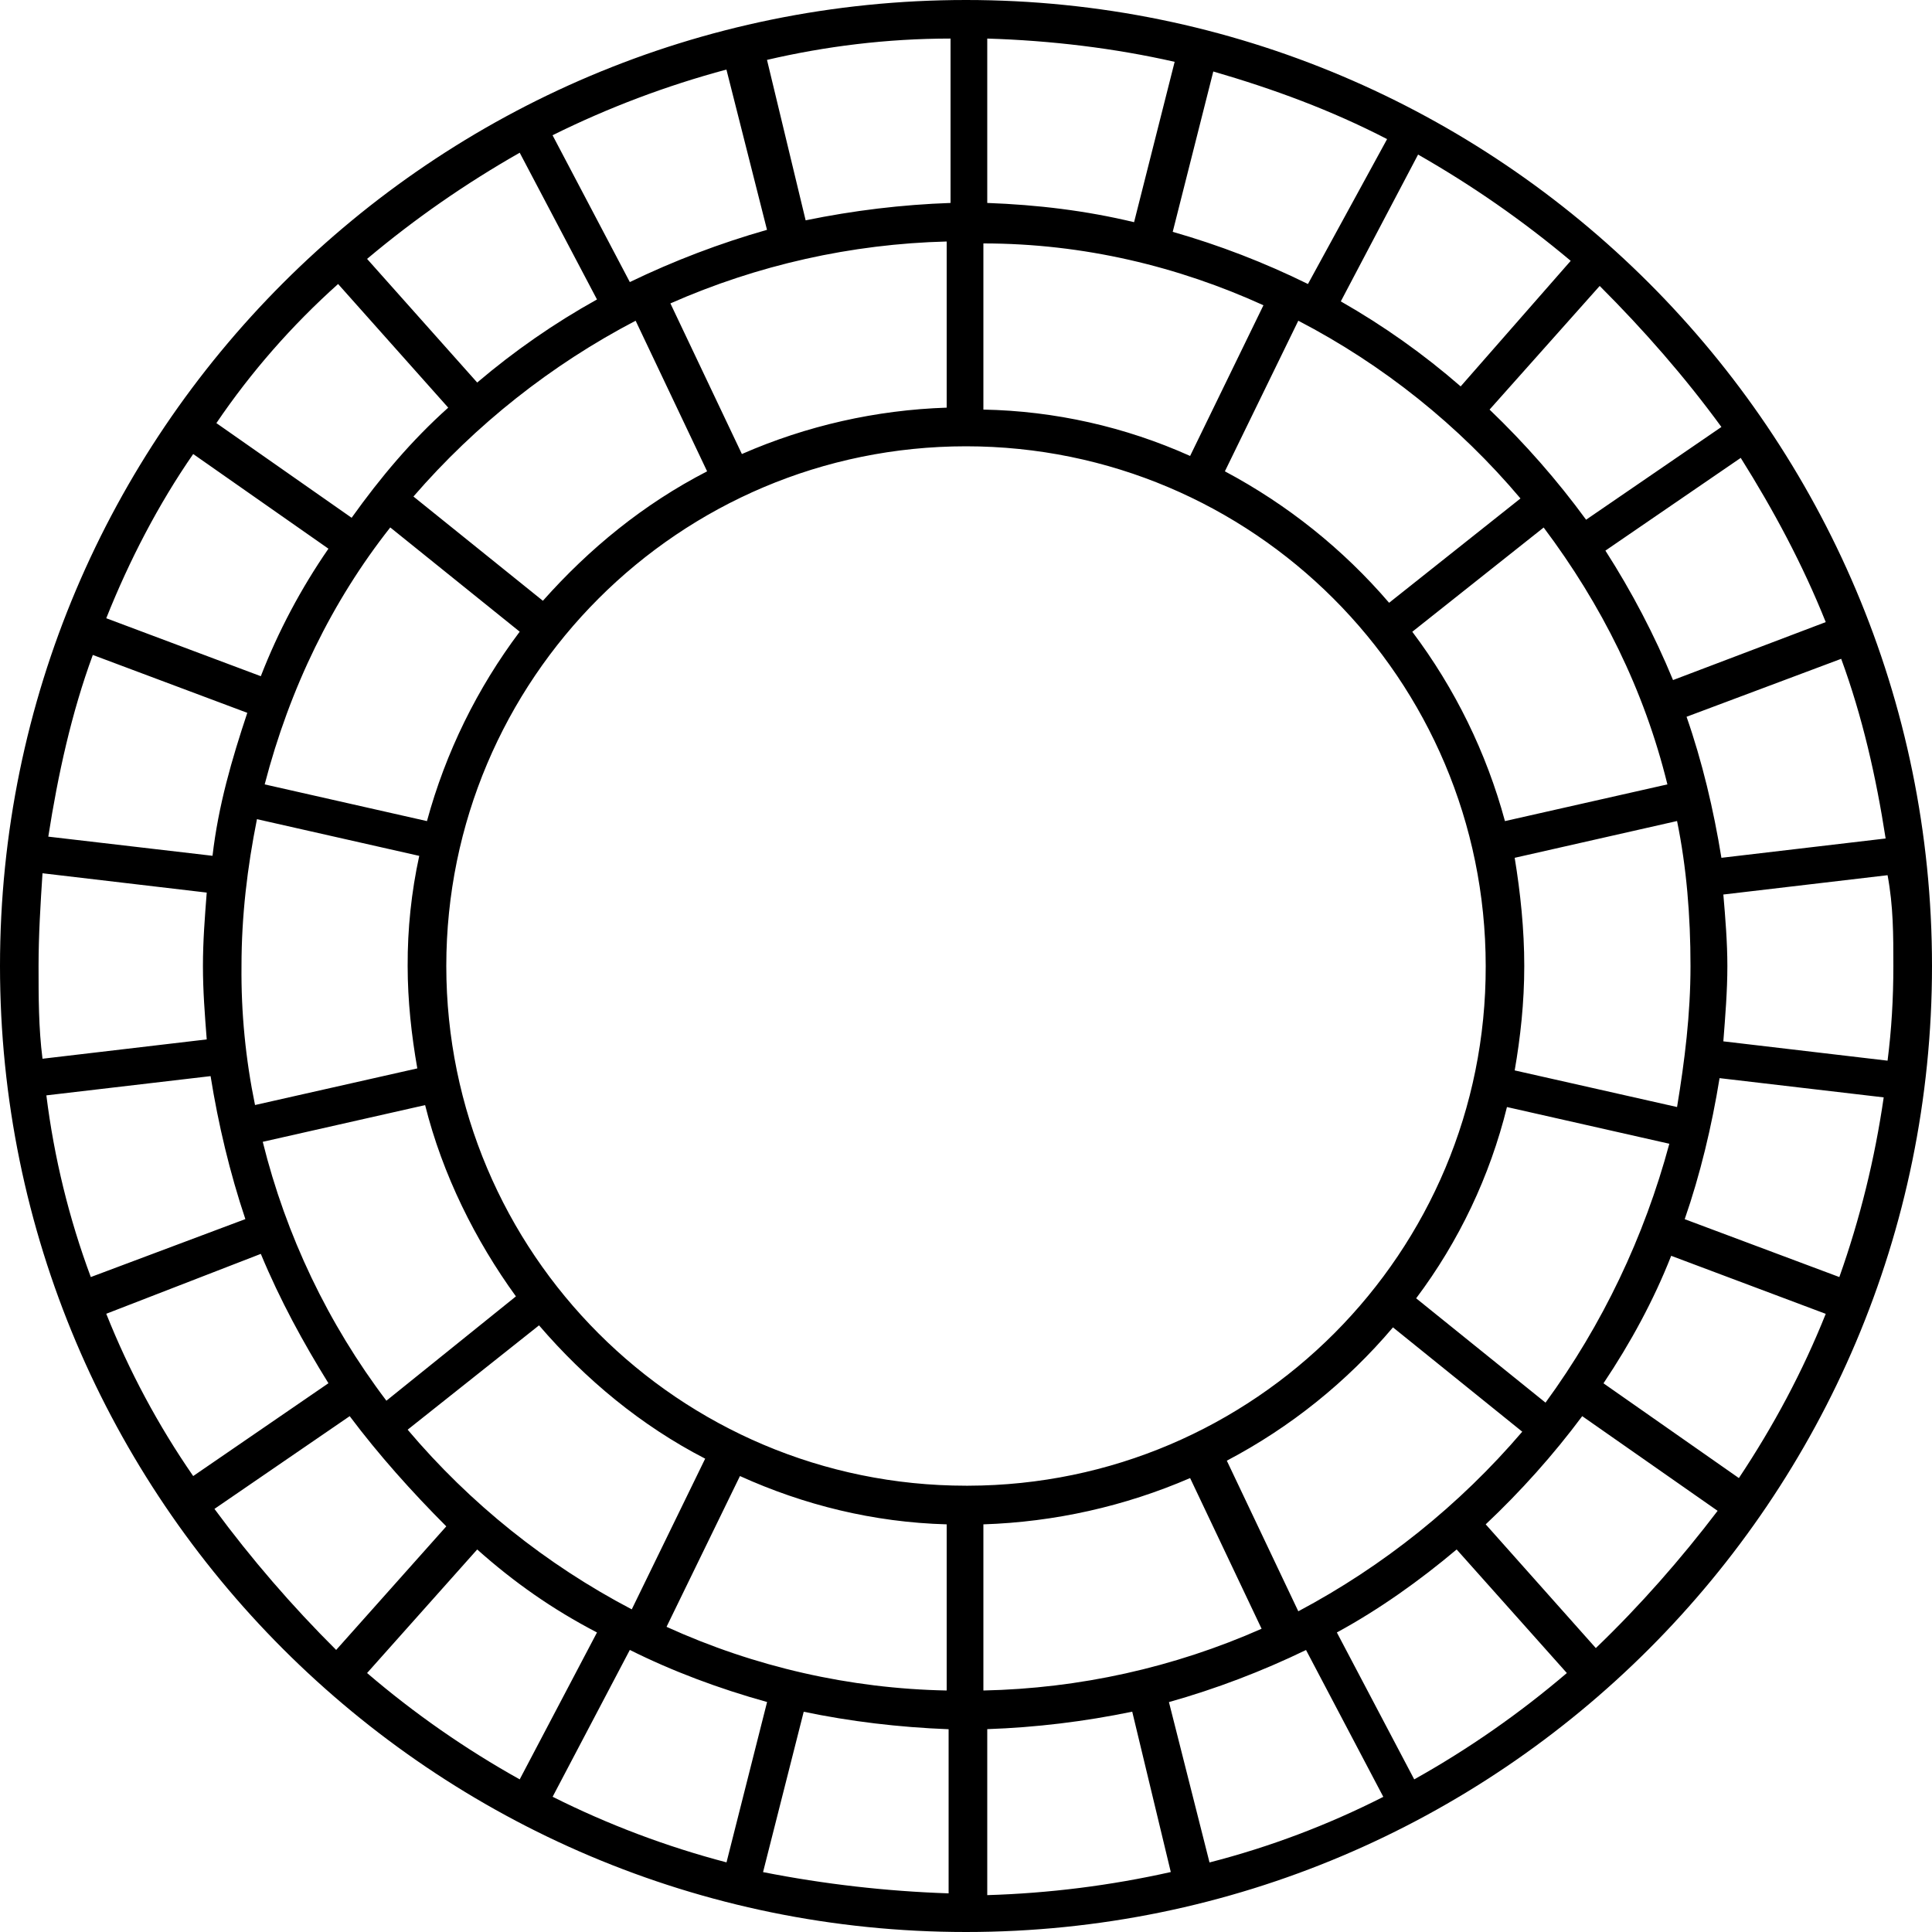 <svg viewBox="0 0 24 24" xmlns="http://www.w3.org/2000/svg"><path fill="currentColor" d="m12 0c-6.624 0-12 5.376-12 12s5.376 12 12 12 12-5.376 12-12-5.376-12-12-12zm11.52 12c0 .408-.023.792-.072 1.176l-2.04-.24c.024-.312.05-.624.05-.936 0-.288-.025-.6-.05-.888l2.04-.24c.072.384.072.744.072 1.128zm-23.041 0c0-.384.024-.769.049-1.152l2.04.24c-.024.312-.047.6-.047.912s.023.6.047.912l-2.04.24c-.049-.383-.049-.768-.049-1.152zm20.472-3.096 1.921-.72c.264.72.433 1.464.552 2.232l-2.04.24c-.097-.6-.24-1.2-.433-1.752zm.049 3.096c0 .6-.072 1.176-.167 1.752l-2.017-.455c.071-.409.119-.841.119-1.297s-.048-.912-.119-1.344l2.017-.457c.118.577.167 1.177.167 1.801zm-9 6.456c-3.565-.001-6.455-2.891-6.456-6.456.001-3.565 2.891-6.455 6.456-6.456 3.565.001 6.455 2.891 6.456 6.456.008 3.559-2.871 6.448-6.429 6.456zm.216 2.544v-2.064c.885-.029 1.756-.224 2.568-.575l.888 1.872c-1.09.482-2.264.742-3.456.767zm-3.936-.791.912-1.873c.792.359 1.656.575 2.568.6v2.064c-1.202-.023-2.386-.293-3.48-.791zm-5.28-8.209c0-.624.072-1.224.192-1.824l2.016.456c-.098.45-.146.908-.144 1.368 0 .432.048.864.12 1.272l-2.016.455c-.117-.568-.174-1.147-.168-1.727zm8.76-9v2.064c-.877.029-1.74.224-2.544.576l-.888-1.871c1.083-.478 2.249-.739 3.432-.769zm3.935.792-.911 1.872c-.809-.363-1.682-.559-2.568-.576v-2.064c1.248 0 2.424.288 3.479.768zm5.088 4.656c-.231-.56-.513-1.098-.84-1.608l1.681-1.152c.407.648.768 1.32 1.056 2.04zm-.07 1.296-2.018.456c-.23-.85-.621-1.648-1.151-2.352l1.632-1.295c.72.959 1.248 2.015 1.537 3.191zm-3.457-2.256c-.572-.667-1.264-1.22-2.04-1.633l.912-1.871c1.056.549 1.993 1.299 2.76 2.208zm-.6-3.744.96-1.824c.672.384 1.295.816 1.896 1.32l-1.367 1.56c-.461-.401-.959-.754-1.489-1.056zm-.408-.216c-.54-.266-1.102-.483-1.68-.648l.504-1.992c.744.216 1.464.48 2.159.84zm-2.16-.768c-.6-.144-1.2-.216-1.824-.239v-2.042c.793.024 1.584.12 2.328.289zm-2.28-.239c-.605.021-1.207.094-1.8.216l-.48-1.993c.72-.168 1.487-.265 2.28-.265zm-2.28.334c-.586.167-1.156.384-1.704.649l-.96-1.824c.691-.343 1.415-.616 2.16-.816zm-2.112.865c-.529.294-1.027.64-1.488 1.032l-1.368-1.536c.6-.504 1.224-.936 1.896-1.319zm.48.264.888 1.871c-.792.408-1.464.96-2.04 1.608l-1.608-1.295c.775-.895 1.711-1.636 2.76-2.184zm-3.048 2.568 1.608 1.295c-.53.705-.921 1.503-1.152 2.353l-2.016-.456c.312-1.2.84-2.28 1.56-3.192zm-1.608 1.848-1.92-.72c.287-.72.648-1.416 1.08-2.04l1.68 1.176c-.341.494-.623 1.025-.84 1.584zm-.168.455c-.192.577-.36 1.152-.432 1.776l-2.04-.238c.12-.769.288-1.537.553-2.257zm-.456 4.513c.096.6.239 1.2.432 1.776l-1.92.72c-.271-.728-.456-1.485-.552-2.257zm.624 2.208c.239.576.528 1.104.84 1.607l-1.68 1.153c-.435-.629-.797-1.306-1.08-2.016zm.024-1.392 2.017-.456c.216.864.624 1.681 1.128 2.376l-1.609 1.296c-.725-.957-1.247-2.051-1.536-3.216zm3.432 2.28c.577.672 1.272 1.248 2.064 1.656l-.912 1.872c-1.063-.557-2.009-1.315-2.784-2.232zm.72 3.815-.96 1.825c-.674-.376-1.31-.819-1.896-1.321l1.368-1.535c.456.407.936.744 1.488 1.031zm.408.217c.528.264 1.104.48 1.705.647l-.504 1.992c-.747-.196-1.471-.469-2.16-.815zm2.16.768c.576.12 1.176.193 1.8.217v2.039c-.774-.026-1.544-.114-2.305-.264zm2.28.216c.605-.021 1.207-.094 1.801-.217l.479 1.992c-.749.168-1.513.264-2.28.287zm2.257-.336c.586-.165 1.155-.382 1.703-.647l.96 1.824c-.688.35-1.412.623-2.159.815zm2.086-.865c.528-.287 1.032-.647 1.488-1.031l1.369 1.535c-.588.502-1.223.945-1.896 1.321zm-.479-.263-.888-1.871c.788-.414 1.489-.977 2.064-1.656l1.606 1.296c-.778.91-1.722 1.668-2.782 2.231zm3.071-2.592-1.607-1.296c.532-.708.916-1.517 1.128-2.376l2.017.456c-.311 1.157-.831 2.248-1.538 3.216zm1.561-1.824 1.92.721c-.288.72-.648 1.392-1.079 2.04l-1.682-1.177c.337-.504.624-1.032.841-1.584zm.168-.455c.192-.553.336-1.152.433-1.752l2.039.239c-.11.761-.294 1.508-.551 2.232zm.456-9.841-1.681 1.152c-.358-.49-.76-.947-1.199-1.368l1.368-1.536c.552.552 1.056 1.128 1.512 1.752zm-17.184-1.776 1.368 1.536c-.456.408-.84.864-1.2 1.368l-1.68-1.176c.431-.636.94-1.216 1.512-1.728zm-1.536 15.216 1.68-1.152c.36.48.769.937 1.2 1.369l-1.368 1.535c-.548-.545-1.054-1.131-1.512-1.752zm17.16 1.729-1.368-1.537c.432-.407.841-.863 1.199-1.344l1.682 1.176c-.457.6-.961 1.175-1.513 1.705z"/></svg>